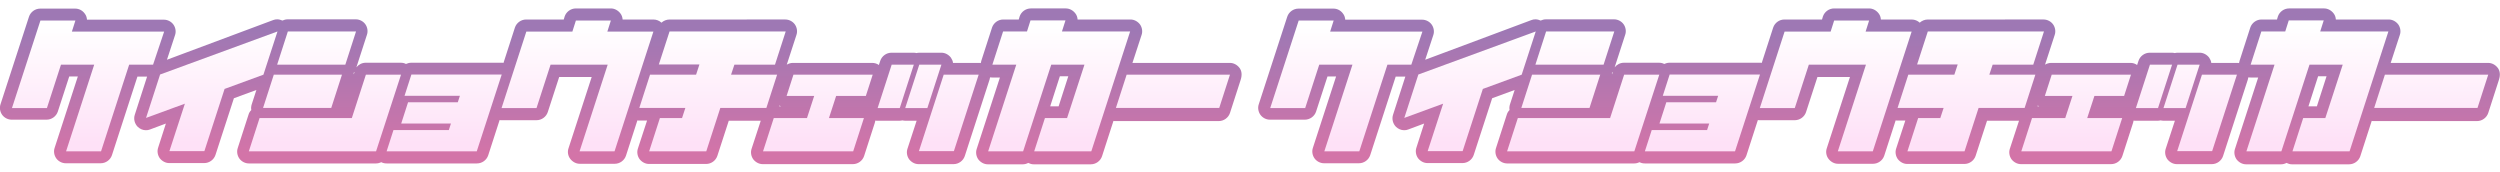 <?xml version="1.0" encoding="utf-8"?>
<!-- Generator: Adobe Illustrator 27.3.1, SVG Export Plug-In . SVG Version: 6.00 Build 0)  -->
<svg version="1.1" id="レイヤー_1" xmlns="http://www.w3.org/2000/svg" xmlns:xlink="http://www.w3.org/1999/xlink" x="0px"
	 y="0px" viewBox="0 0 1422.6 97.8" style="enable-background:new 0 0 1422.6 97.8;" xml:space="preserve">
<style type="text/css">
	.st0{fill:#FFFFFF;}
	.st1{fill:url(#SVGID_1_);}
	.st2{fill:url(#SVGID_00000060019978921270814810000007343995265439395970_);}
	.st3{fill:url(#SVGID_00000151532116763498237000000015340768110052836012_);}
	.st4{fill:url(#SVGID_00000002358298784952863860000002998294148934811021_);}
</style>
<rect class="st0" width="1422.6" height="97.8"/>
<g>
	
		<linearGradient id="SVGID_1_" gradientUnits="userSpaceOnUse" x1="1069.236" y1="997.453" x2="1069.236" y2="1067.278" gradientTransform="matrix(1 0 0 1 0 -980.118)">
		<stop  offset="0" style="stop-color:#9E78B4"/>
		<stop  offset="1" style="stop-color:#D374A8"/>
	</linearGradient>
	<path class="st1" d="M1421.3,38.6c-1.3-1.7-3.3-2.8-5.4-2.8h-55.5l5.2-15.9c0.7-2,0.3-4.3-0.9-6c-1.3-1.7-3.3-2.8-5.4-2.8h-30.1
		c-0.1-1.3-0.5-2.5-1.3-3.5c-1.3-1.7-3.3-2.8-5.4-2.8h-19.9c-2.9,0-5.5,1.9-6.4,4.6l-0.5,1.7h-8.8c-2.9,0-5.5,1.9-6.4,4.6l-6.1,18.9
		c-0.1,0.4-0.2,0.8-0.3,1.3c-0.4-0.1-0.8-0.1-1.2-0.1h-14.6c-0.1-1.1-0.6-2.1-1.2-3c-1.3-1.7-3.3-2.8-5.4-2.8h-12.6
		c-0.5,0-1.1,0.1-1.6,0.2c-0.5-0.1-1-0.2-1.6-0.2h-12.6c-2.9,0-5.5,1.9-6.4,4.6l-0.8,2.4c-1.1-0.8-2.4-1.2-3.8-1.2h-45.1
		c-1.3,0-2.5,0.4-3.5,1l5.5-16.9c0.7-2,0.3-4.3-0.9-6s-3.3-2.8-5.4-2.8H1097c-1.7,0-3.4,0.7-4.6,1.8c-1.2-1.1-2.8-1.8-4.6-1.8h-17.5
		c-0.1-1.3-0.5-2.5-1.3-3.5c-1.3-1.7-3.3-2.8-5.4-2.8h-19.9c-2.9,0-5.5,1.9-6.4,4.6l-0.5,1.7h-21.4c-2.9,0-5.5,1.9-6.4,4.6
		l-6.5,20.1c-0.3-0.1-0.7-0.1-1.1-0.1H950c-1.1,0-2.1,0.3-3,0.7c-0.9-0.5-1.9-0.7-3-0.7h-19.9c-2.1,0-4,1-5.3,2.6l6-18.5
		c0.7-2,0.3-4.3-0.9-6s-3.3-2.8-5.4-2.8h-38.8c-1.1,0-2.1,0.3-3,0.7c-0.9-0.4-1.9-0.7-2.9-0.7c-0.8,0-1.6,0.1-2.3,0.4L811,34l4.6-14
		c0.7-2,0.3-4.3-0.9-6s-3.3-2.8-5.4-2.8h-43.8c-0.1-1.3-0.5-2.5-1.3-3.5c-1.3-1.8-3.3-2.8-5.4-2.8h-19.9c-2.9,0-5.5,1.9-6.4,4.6
		l-16.2,49.8c-0.7,2-0.3,4.3,0.9,6c1.2,1.7,3.3,2.8,5.4,2.8h19.9c2.9,0,5.5-1.9,6.4-4.6l6.5-20h4.9l-13.2,40.6c-0.7,2-0.3,4.3,0.9,6
		s3.3,2.8,5.4,2.8h19.9c2.9,0,5.5-1.9,6.4-4.6l14.5-44.7h5.5l-7,21.7c-0.8,2.4-0.1,5.1,1.7,6.9c1.3,1.2,2.9,1.9,4.6,1.9
		c0.8,0,1.6-0.1,2.3-0.4l9.1-3.4L806,84c-0.7,2-0.3,4.3,0.9,6c1.3,1.7,3.3,2.8,5.4,2.8h19.9c2.9,0,5.5-1.9,6.4-4.6l10.5-32.3
		l12.8-4.7l-2.7,8.3c-0.3,1-0.4,2.1-0.2,3.1c-0.7,0.7-1.3,1.6-1.6,2.7l-6.1,18.9c-0.7,2-0.3,4.3,0.9,6s3.3,2.8,5.4,2.8H930
		c1.1,0,2.1-0.3,3-0.7c0.9,0.5,1.9,0.7,3,0.7h51.4c2.9,0,5.5-1.9,6.4-4.6l6.5-20.1c0.3,0.1,0.7,0.1,1.1,0.1h19.9
		c2.9,0,5.5-1.9,6.4-4.6l6.5-20h18.5l-13.2,40.6c-0.7,2-0.3,4.3,1,6s3.3,2.8,5.4,2.8h19.9c2.9,0,5.5-1.9,6.4-4.6l6.5-20.1
		c0.4,0.1,0.7,0.1,1.1,0.1h4.4l-5.2,15.9c-0.7,2-0.3,4.3,0.9,6c1.3,1.7,3.3,2.8,5.4,2.8h32.5c2.9,0,5.5-1.9,6.4-4.6l6.5-20h18.2
		l-5.2,15.9c-0.7,2-0.3,4.3,0.9,6c1.3,1.7,3.3,2.8,5.4,2.8h51.3c2.9,0,5.5-1.9,6.4-4.6l6.1-18.9c0.1-0.4,0.2-0.8,0.3-1.3
		c0.4,0.1,0.8,0.1,1.2,0.1h12.6c0.5,0,1.1-0.1,1.6-0.2c0.5,0.1,1,0.2,1.6,0.2h6.5l-5.2,15.9c-0.7,2-0.3,4.3,0.9,6
		c1.3,1.7,3.3,2.8,5.4,2.8h19.9c2.9,0,5.5-1.9,6.4-4.6l14.1-43.5c0.1-0.4,0.2-0.8,0.3-1.3c0.4,0.1,0.8,0.1,1.2,0.1h4.4l-13.2,40.6
		c-0.7,2-0.3,4.3,0.9,6c1.3,1.7,3.3,2.8,5.4,2.8h19.9c1.1,0,2.2-0.3,3.1-0.8c1,0.5,2,0.8,3.1,0.8h32.5c2.9,0,5.5-1.9,6.4-4.6
		l6.5-20.1c0.4,0.1,0.7,0.1,1.1,0.1h58.8c2.9,0,5.5-1.9,6.4-4.6l6.1-18.9C1422.9,42.6,1422.6,40.3,1421.3,38.6z M917.3,42.3
		c0-0.3,0-0.6-0.1-0.8c0.2-0.2,0.4-0.4,0.6-0.6L917.3,42.3z M1159.4,60.5l0.2-0.5c0.3,0.2,0.5,0.4,0.8,0.5H1159.4z M1318.4,60.5
		h-4.8l5.5-17.1h4.8L1318.4,60.5z"/>
	
		<linearGradient id="SVGID_00000111879794406246606390000005656420174585788315_" gradientUnits="userSpaceOnUse" x1="1069.35" y1="995.335" x2="1069.35" y2="1061.46" gradientTransform="matrix(1 0 0 1 0 -980.118)">
		<stop  offset="0" style="stop-color:#FFFFFF"/>
		<stop  offset="1" style="stop-color:#FEE1F7"/>
	</linearGradient>
	<path style="fill:url(#SVGID_00000111879794406246606390000005656420174585788315_);" d="M803.1,36.8h-13.6l-16,49.3h-19.9l16-49.3
		h-18.9l-8,24.7h-19.9L739,11.7h19.9l-2,6.3h52.5L803.1,36.8z M865.9,42.5l-22.1,8.1L832.3,86h-19.9l8.8-27l-22.1,8.1l8-24.7
		l66.8-24.5L865.9,42.5z M944.2,42.5L930,86.1h-72.4l6.1-18.9h52.5l8-24.7C924.2,42.5,944.2,42.5,944.2,42.5z M904.5,61.4h-38.8
		l6.1-18.9h38.8L904.5,61.4z M912.5,36.8h-38.8l6.1-18.9h38.8L912.5,36.8z M987.3,86.1H936l3.9-12.1h31.5l1.2-3.7h-28.3l3.9-12.1
		h28.3l1.2-3.7h-31.5l3.9-12.1h51.4L987.3,86.1z M1065.7,86.1h-19.9l16-49.3h-32.5l-8,24.7h-19.9l14.1-43.5h26.2l2-6.3h19.9l-2,6.3
		h26.2L1065.7,86.1z M1132,42.5h26.2l-6.1,18.9h-26.2l-8,24.7h-32.5l6.1-18.9h12.6l1.9-5.8h-26.2l6.1-18.9h26.2l1.9-5.8h-23.1
		l6.1-18.8h66.1l-6.1,18.9h-23.1L1132,42.5z M1191.8,54.6l-4.1,12.6h19.9l-6.1,18.9h-51.3l6.1-18.9h18.9l4.1-12.6h-15.7l3.9-12.1
		h45.1l-3.9,12.1C1208.7,54.6,1191.8,54.6,1191.8,54.6z M1236,36.8l-8,24.7h-12.6l8-24.7H1236z M1251.7,36.8l-8,24.7h-12.6l8-24.7
		H1251.7z M1272.9,42.5L1258.8,86h-19.9l14.1-43.5H1272.9z M1337,86.1h-32.5l6.1-18.9h12.6l9.9-30.4h-18.9l-16,49.3h-19.9l16-49.3
		h-13.6l6.1-18.9h13.6l2-6.3h19.9l-2,6.3h38.8L1337,86.1z M1415.9,42.5l-6.1,18.9H1351l6.1-18.9H1415.9z"/>
</g>
<g>
	
		<linearGradient id="SVGID_00000078767105164536243760000016873738069232157862_" gradientUnits="userSpaceOnUse" x1="353.281" y1="997.453" x2="353.281" y2="1067.278" gradientTransform="matrix(1 0 0 1 0 -980.118)">
		<stop  offset="0" style="stop-color:#9E78B4"/>
		<stop  offset="1" style="stop-color:#D374A8"/>
	</linearGradient>
	<path style="fill:url(#SVGID_00000078767105164536243760000016873738069232157862_);" d="M705.3,38.6c-1.3-1.7-3.3-2.8-5.4-2.8
		h-55.5l5.2-15.9c0.7-2,0.3-4.3-0.9-6c-1.3-1.7-3.3-2.8-5.4-2.8h-30.1c-0.1-1.3-0.5-2.5-1.3-3.5c-1.3-1.7-3.3-2.8-5.4-2.8h-19.9
		c-2.9,0-5.5,1.9-6.4,4.6l-0.5,1.7h-8.8c-2.9,0-5.5,1.9-6.4,4.6l-6.1,18.9c-0.1,0.4-0.2,0.8-0.3,1.3c-0.4-0.1-0.8-0.1-1.2-0.1h-14.6
		c-0.1-1.1-0.6-2.1-1.2-3c-1.3-1.7-3.3-2.8-5.4-2.8h-12.6c-0.5,0-1.1,0.1-1.6,0.2c-0.5-0.1-1-0.2-1.6-0.2h-12.6
		c-2.9,0-5.5,1.9-6.4,4.6l-0.8,2.4c-1.1-0.8-2.4-1.2-3.8-1.2h-45.1c-1.3,0-2.5,0.4-3.5,1l5.5-16.9c0.7-2,0.3-4.3-0.9-6
		s-3.3-2.8-5.4-2.8H381c-1.7,0-3.4,0.7-4.6,1.8c-1.2-1.1-2.8-1.8-4.6-1.8h-17.5c-0.1-1.3-0.5-2.5-1.3-3.5c-1.3-1.7-3.3-2.8-5.4-2.8
		h-19.9c-2.9,0-5.5,1.9-6.4,4.6l-0.5,1.7h-21.4c-2.9,0-5.5,1.9-6.4,4.6l-6.5,20.1c-0.3-0.1-0.7-0.1-1.1-0.1H234
		c-1.1,0-2.1,0.3-3,0.7c-0.9-0.5-1.9-0.7-3-0.7h-19.9c-2.1,0-4,1-5.3,2.6l6-18.5c0.7-2,0.3-4.3-0.9-6s-3.3-2.8-5.4-2.8h-38.8
		c-1.1,0-2.1,0.3-3,0.7c-0.9-0.4-1.9-0.7-2.9-0.7c-0.8,0-1.6,0.1-2.3,0.4L95,34l4.6-14c0.7-2,0.3-4.3-0.9-6s-3.3-2.8-5.4-2.8H49.5
		c-0.1-1.3-0.5-2.5-1.3-3.5c-1.3-1.8-3.3-2.8-5.4-2.8H22.9c-2.9,0-5.5,1.9-6.4,4.6L0.3,59.3c-0.7,2-0.3,4.3,0.9,6
		c1.2,1.7,3.3,2.8,5.4,2.8h19.9c2.9,0,5.5-1.9,6.4-4.6l6.5-20h4.9L31.1,84.1c-0.7,2-0.3,4.3,0.9,6c1.2,1.7,3.3,2.8,5.4,2.8h19.9
		c2.9,0,5.5-1.9,6.4-4.6l14.5-44.7h5.5l-7,21.7c-0.8,2.4-0.1,5.1,1.7,6.9c1.3,1.2,2.9,1.9,4.6,1.9c0.8,0,1.6-0.1,2.3-0.4l9.1-3.4
		L90,84c-0.7,2-0.3,4.3,0.9,6c1.3,1.7,3.3,2.8,5.4,2.8h19.9c2.9,0,5.5-1.9,6.4-4.6l10.5-32.3l12.8-4.7l-2.7,8.3
		c-0.3,1-0.4,2.1-0.2,3.1c-0.7,0.7-1.3,1.6-1.6,2.7l-6.1,18.9c-0.7,2-0.3,4.3,0.9,6s3.3,2.8,5.4,2.8H214c1.1,0,2.1-0.3,3-0.7
		c0.9,0.5,1.9,0.7,3,0.7h51.4c2.9,0,5.5-1.9,6.4-4.6l6.5-20.1c0.3,0.1,0.7,0.1,1.1,0.1h19.9c2.9,0,5.5-1.9,6.4-4.6l6.5-20h18.5
		l-13.2,40.6c-0.7,2-0.3,4.3,1,6s3.3,2.8,5.4,2.8h19.9c2.9,0,5.5-1.9,6.4-4.6l6.5-20.1c0.4,0.1,0.7,0.1,1.1,0.1h4.4L363,84.5
		c-0.7,2-0.3,4.3,0.9,6c1.3,1.7,3.3,2.8,5.4,2.8h32.5c2.9,0,5.5-1.9,6.4-4.6l6.5-20h18.2l-5.2,15.9c-0.7,2-0.3,4.3,0.9,6
		c1.3,1.7,3.3,2.8,5.4,2.8h51.3c2.9,0,5.5-1.9,6.4-4.6l6.1-18.9c0.1-0.4,0.2-0.8,0.3-1.3c0.4,0.1,0.8,0.1,1.2,0.1h12.6
		c0.5,0,1.1-0.1,1.6-0.2c0.5,0.1,1,0.2,1.6,0.2h6.5l-5.2,15.9c-0.7,2-0.3,4.3,0.9,6c1.3,1.7,3.3,2.8,5.4,2.8h19.9
		c2.9,0,5.5-1.9,6.4-4.6l14.1-43.5c0.1-0.4,0.2-0.8,0.3-1.3c0.4,0.1,0.8,0.1,1.2,0.1h4.4l-13.2,40.6c-0.7,2-0.3,4.3,0.9,6
		c1.3,1.7,3.3,2.8,5.4,2.8H582c1.1,0,2.2-0.3,3.1-0.8c1,0.5,2,0.8,3.1,0.8h32.5c2.9,0,5.5-1.9,6.4-4.6l6.5-20.1
		c0.4,0.1,0.7,0.1,1.1,0.1h58.8c2.9,0,5.5-1.9,6.4-4.6l6.1-18.9C706.9,42.6,706.6,40.3,705.3,38.6z M201.3,42.3c0-0.3,0-0.6-0.1-0.8
		c0.2-0.2,0.4-0.4,0.6-0.6L201.3,42.3z M443.4,60.5l0.2-0.5c0.3,0.2,0.5,0.4,0.8,0.5H443.4z M602.4,60.5h-4.8l5.5-17.1h4.8
		L602.4,60.5z"/>
	
		<linearGradient id="SVGID_00000100369245508886784450000000958538722637621632_" gradientUnits="userSpaceOnUse" x1="353.395" y1="995.335" x2="353.395" y2="1061.46" gradientTransform="matrix(1 0 0 1 0 -980.118)">
		<stop  offset="0" style="stop-color:#FFFFFF"/>
		<stop  offset="1" style="stop-color:#FEE1F7"/>
	</linearGradient>
	<path style="fill:url(#SVGID_00000100369245508886784450000000958538722637621632_);" d="M87.1,36.8H73.5l-16,49.3H37.6l16-49.3
		H34.7l-8,24.7H6.8L23,11.7h19.9l-2,6.3h52.5L87.1,36.8z M149.9,42.5l-22.1,8.1L116.3,86H96.4l8.8-27l-22.1,8.1l8-24.7l66.8-24.5
		L149.9,42.5z M228.2,42.5L214,86.1h-72.4l6.1-18.9h52.5l8-24.7C208.2,42.5,228.2,42.5,228.2,42.5z M188.5,61.4h-38.8l6.1-18.9h38.8
		L188.5,61.4z M196.5,36.8h-38.8l6.1-18.9h38.8L196.5,36.8z M271.3,86.1H220l3.9-12.1h31.5l1.2-3.7h-28.3l3.9-12.1h28.3l1.2-3.7
		h-31.5l3.9-12.1h51.4L271.3,86.1z M349.7,86.1h-19.9l16-49.3h-32.5l-8,24.7h-19.9L299.5,18h26.2l2-6.3h19.9l-2,6.3h26.2L349.7,86.1
		z M416,42.5h26.2l-6.1,18.9h-26.2l-8,24.7h-32.5l6.1-18.9h12.6l1.9-5.8h-26.2l6.1-18.9h26.2l1.9-5.8h-23.1l6.1-18.8h66.1L441,36.8
		h-23.1L416,42.5z M475.8,54.6l-4.1,12.6h19.9l-6.1,18.9h-51.3l6.1-18.9h18.9l4.1-12.6h-15.7l3.9-12.1h45.1l-3.9,12.1
		C492.7,54.6,475.8,54.6,475.8,54.6z M520,36.8l-8,24.7h-12.6l8-24.7H520z M535.7,36.8l-8,24.7h-12.6l8-24.7H535.7z M556.9,42.5
		L542.8,86h-19.9L537,42.5H556.9z M621,86.1h-32.5l6.1-18.9h12.6l9.9-30.4h-18.9l-16,49.3h-19.9l16-49.3h-13.6l6.1-18.9h13.6l2-6.3
		h19.9l-2,6.3h38.8L621,86.1z M699.9,42.5l-6.1,18.9H635l6.1-18.9H699.9z"/>
</g>
</svg>
